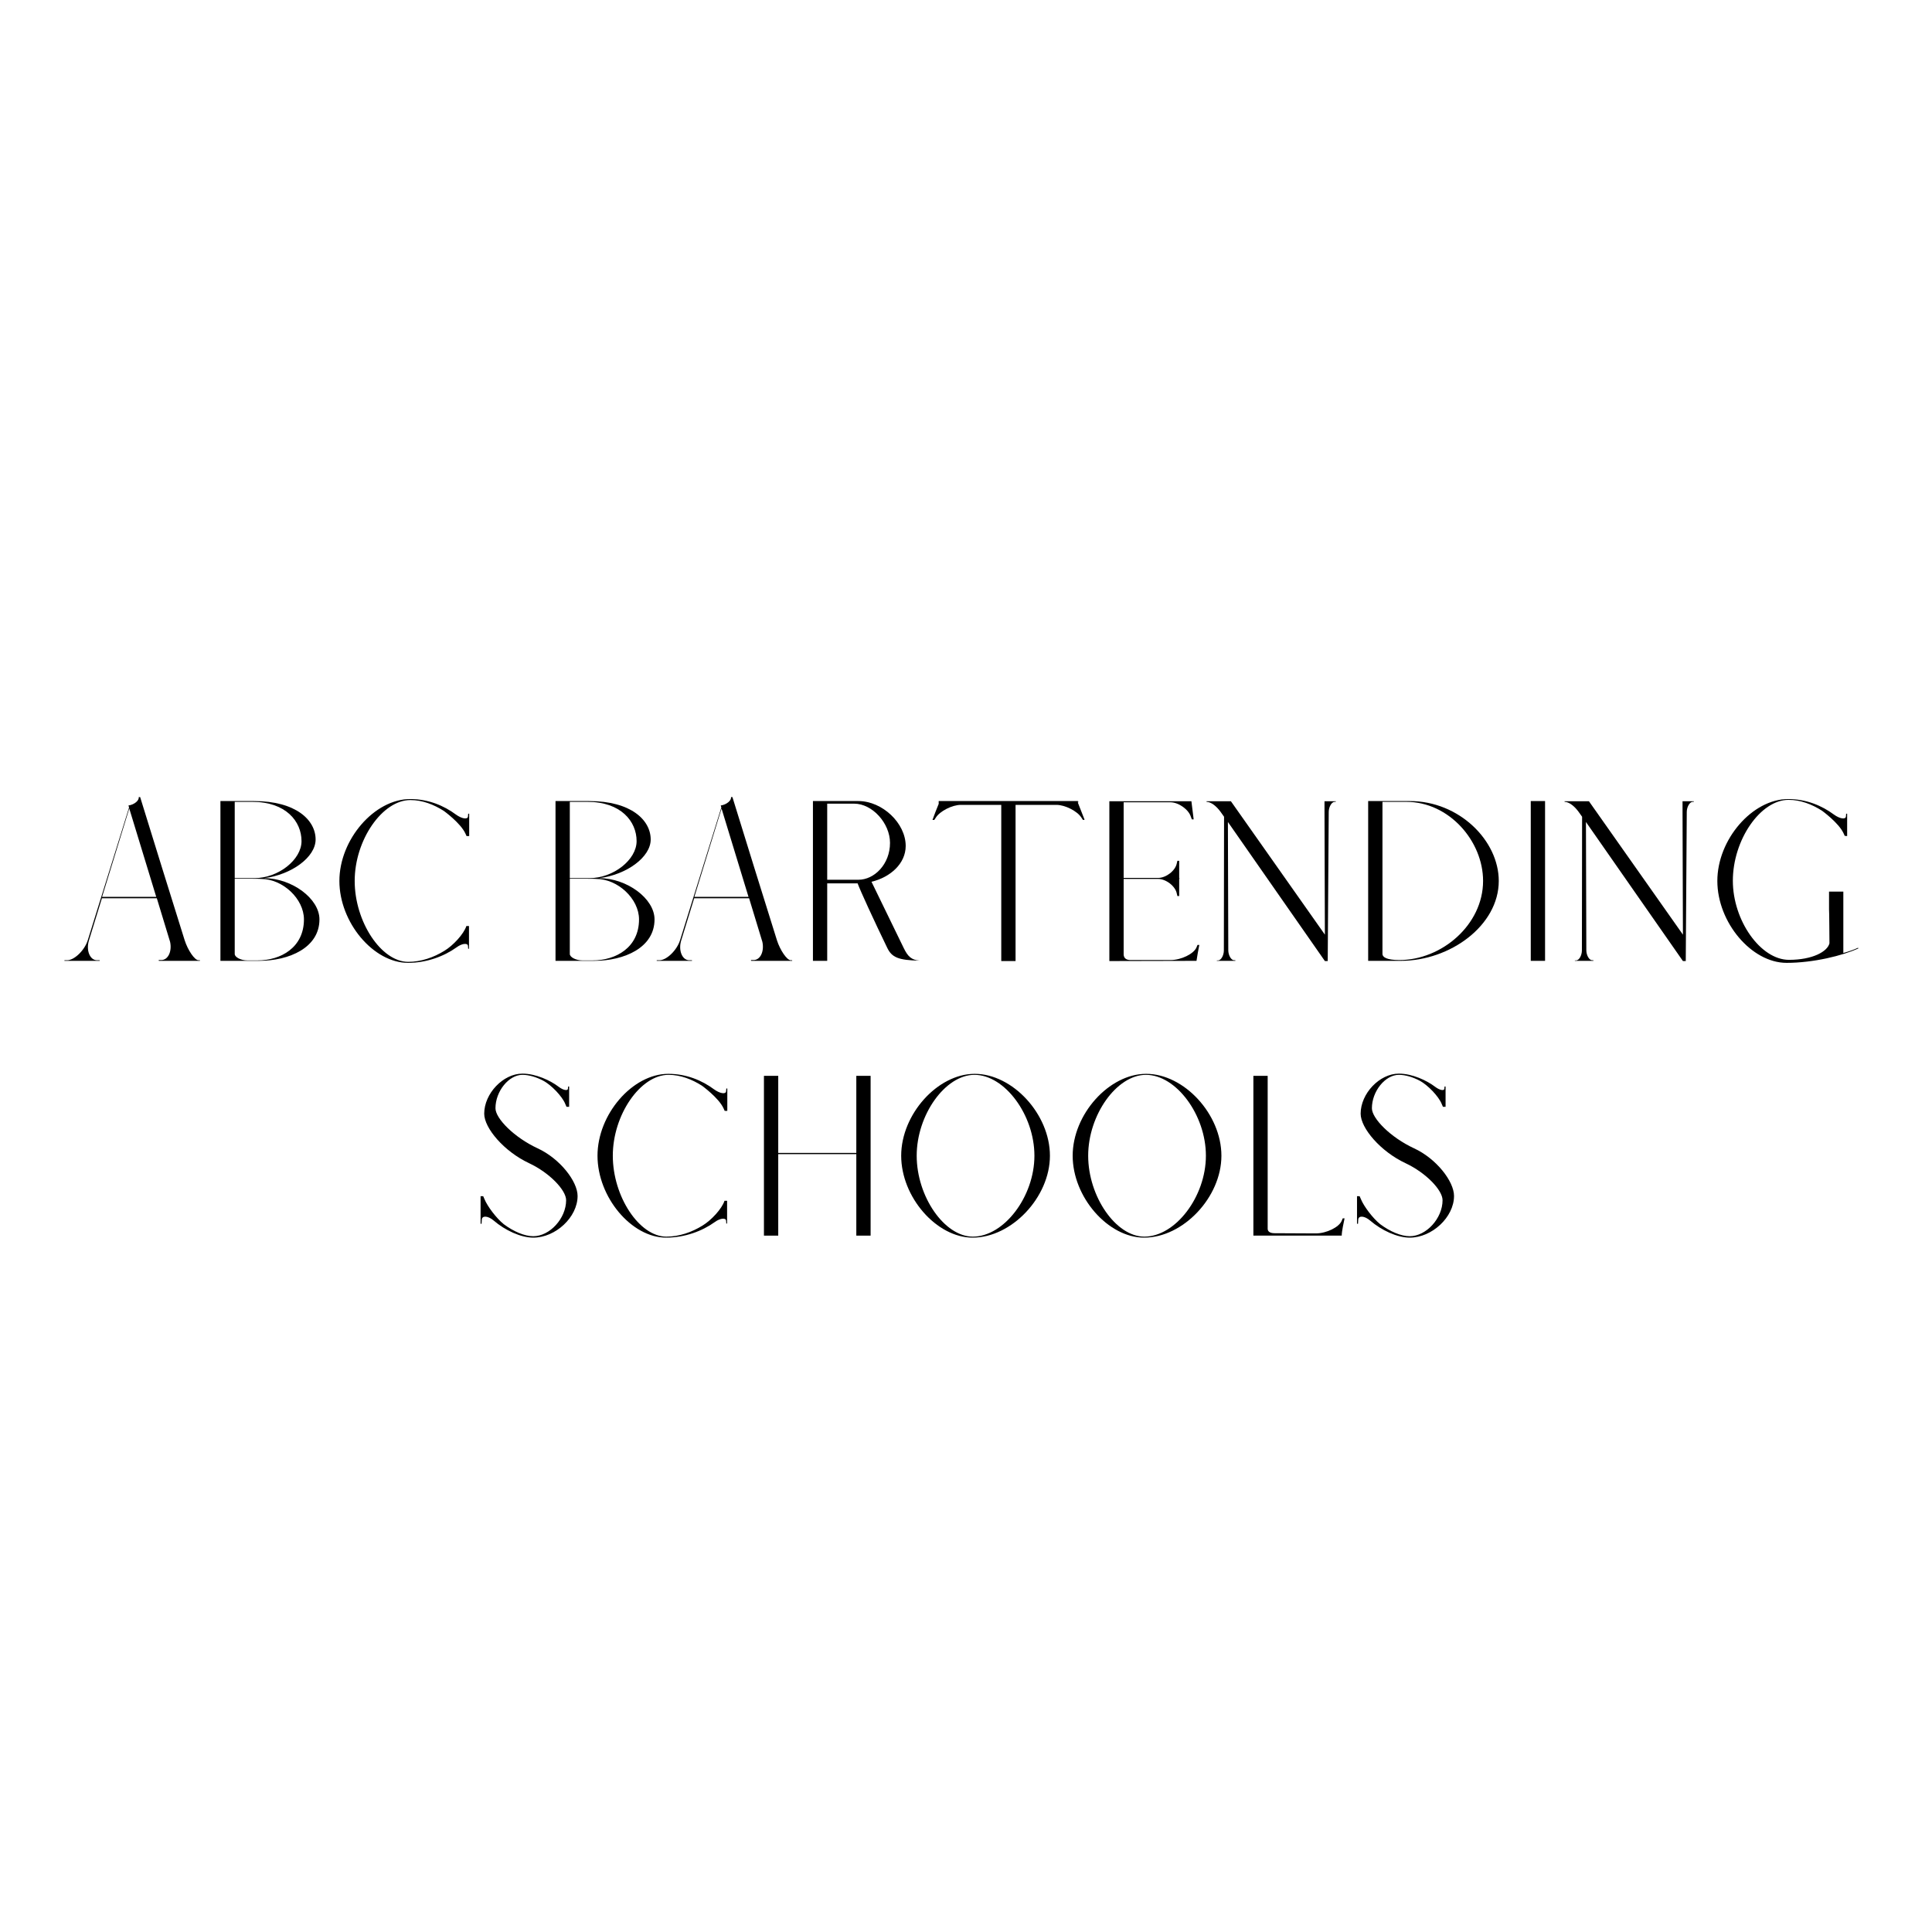 <?xml version="1.0" encoding="UTF-8"?>
<svg xmlns="http://www.w3.org/2000/svg" xmlns:xlink="http://www.w3.org/1999/xlink" width="75pt" height="75pt" viewBox="0 0 75 75" version="1.2">
<defs>
<g>
<symbol overflow="visible" id="glyph0-0">
<path style="stroke:none;" d="M -0.227 0 L 1.141 0 L 1.141 -0.023 L 1.039 -0.023 C 0.758 -0.023 0.602 -0.414 0.727 -0.805 L 1.227 -2.43 L 3.359 -2.43 L 3.875 -0.734 C 3.953 -0.367 3.797 -0.031 3.531 -0.031 L 3.43 -0.031 L 3.438 0 L 5.031 0 L 5.031 -0.023 L 4.977 -0.023 C 4.828 -0.023 4.562 -0.414 4.438 -0.805 C 3.859 -2.656 3.281 -4.508 2.711 -6.359 L 2.656 -6.359 C 2.68 -6.227 2.484 -6.062 2.258 -6.031 L 2.281 -5.953 L 0.68 -0.805 C 0.555 -0.406 0.156 -0.023 -0.125 -0.023 L -0.227 -0.023 Z M 1.234 -2.484 L 2.289 -5.914 L 3.336 -2.484 Z M 1.234 -2.484 "/>
</symbol>
<symbol overflow="visible" id="glyph0-1">
<path style="stroke:none;" d="M 0.797 0 L 2.289 0 C 3.477 0 4.641 -0.516 4.641 -1.609 C 4.641 -2.414 3.578 -3.203 2.5 -3.211 C 3.555 -3.344 4.492 -4.023 4.492 -4.711 C 4.492 -5.461 3.734 -6.203 2.102 -6.203 L 0.797 -6.203 Z M 1.352 -3.211 L 1.352 -6.172 L 2.039 -6.172 C 3.336 -6.172 3.945 -5.414 3.945 -4.648 C 3.945 -3.922 3.039 -3.211 2.117 -3.211 Z M 1.844 -0.016 C 1.594 -0.016 1.352 -0.141 1.352 -0.266 L 1.352 -3.188 C 1.867 -3.188 2.375 -3.188 2.375 -3.18 C 3.219 -3.18 4.039 -2.406 4.039 -1.609 C 4.039 -0.523 3.148 -0.016 2.234 -0.016 Z M 1.844 -0.016 "/>
</symbol>
<symbol overflow="visible" id="glyph0-2">
<path style="stroke:none;" d="M 3.125 0.078 C 3.852 0.078 4.531 -0.18 5.008 -0.523 C 5.219 -0.68 5.445 -0.703 5.453 -0.578 L 5.461 -0.469 L 5.492 -0.469 L 5.492 -1.352 L 5.391 -1.352 C 5.289 -1.039 4.875 -0.594 4.539 -0.391 C 4.125 -0.133 3.633 0.039 3.133 0.039 C 2.086 0.039 1.055 -1.516 1.055 -3.102 C 1.055 -4.688 2.125 -6.242 3.219 -6.242 C 3.68 -6.242 4.125 -6.07 4.516 -5.82 C 4.516 -5.82 5.164 -5.352 5.352 -4.945 C 5.359 -4.922 5.391 -4.867 5.398 -4.844 L 5.5 -4.844 L 5.5 -5.711 L 5.461 -5.711 L 5.453 -5.602 C 5.438 -5.477 5.211 -5.516 4.984 -5.68 C 4.523 -6.023 3.914 -6.281 3.211 -6.281 C 1.82 -6.281 0.461 -4.711 0.461 -3.102 C 0.461 -1.492 1.781 0.078 3.125 0.078 Z M 3.125 0.078 "/>
</symbol>
<symbol overflow="visible" id="glyph0-3">
<path style="stroke:none;" d=""/>
</symbol>
<symbol overflow="visible" id="glyph0-4">
<path style="stroke:none;" d="M 0.805 0 L 1.359 0 L 1.359 -3.008 L 2.539 -3.008 C 2.656 -2.695 3.18 -1.555 3.688 -0.508 C 3.867 -0.133 4.125 -0.023 4.945 -0.008 C 4.625 -0.039 4.492 -0.164 4.328 -0.5 L 3.078 -3.07 C 3.805 -3.242 4.406 -3.773 4.406 -4.461 C 4.406 -5.344 3.5 -6.203 2.57 -6.203 L 0.805 -6.203 Z M 1.359 -3.148 L 1.359 -6.102 L 2.406 -6.102 C 3.109 -6.102 3.797 -5.344 3.797 -4.578 C 3.797 -3.75 3.188 -3.148 2.57 -3.148 Z M 1.359 -3.148 "/>
</symbol>
<symbol overflow="visible" id="glyph0-5">
<path style="stroke:none;" d="M 2.859 0.008 L 3.414 0.008 L 3.414 -6.055 L 5 -6.055 C 5.336 -6.055 5.812 -5.812 5.969 -5.562 L 6.031 -5.469 L 6.094 -5.477 L 5.836 -6.133 L 5.836 -6.203 L 0.43 -6.203 L 0.43 -6.094 C 0.359 -5.922 0.242 -5.625 0.188 -5.469 L 0.258 -5.469 L 0.32 -5.562 C 0.477 -5.812 0.953 -6.055 1.289 -6.055 L 2.859 -6.055 Z M 0.422 -6.188 C 0.43 -6.195 0.43 -6.203 0.43 -6.203 Z M 5.875 -6.125 C 5.875 -6.141 5.852 -6.195 5.852 -6.195 L 5.844 -6.195 Z M 0.398 -6.133 C 0.406 -6.141 0.414 -6.156 0.414 -6.164 Z M 0.398 -6.133 "/>
</symbol>
<symbol overflow="visible" id="glyph0-6">
<path style="stroke:none;" d="M 0.797 0.008 L 4.18 0 C 4.18 -0.031 4.273 -0.555 4.289 -0.617 L 4.219 -0.617 L 4.18 -0.523 C 4.078 -0.273 3.586 -0.031 3.172 -0.031 L 1.617 -0.031 C 1.414 -0.031 1.352 -0.141 1.352 -0.258 L 1.352 -3.18 L 2.688 -3.18 C 3 -3.18 3.359 -2.898 3.414 -2.617 L 3.438 -2.516 L 3.508 -2.516 L 3.508 -3.18 L 3.516 -3.18 L 3.516 -3.219 L 3.508 -3.219 L 3.508 -3.883 L 3.438 -3.883 L 3.414 -3.781 C 3.359 -3.5 3 -3.219 2.688 -3.219 L 1.352 -3.219 L 1.352 -6.156 L 3.164 -6.156 C 3.484 -6.156 3.875 -5.875 3.961 -5.594 L 4 -5.492 L 4.07 -5.492 L 3.984 -6.18 L 3.984 -6.195 L 0.797 -6.195 Z M 0.797 0.008 "/>
</symbol>
<symbol overflow="visible" id="glyph0-7">
<path style="stroke:none;" d="M 4.617 0.008 L 4.727 0.008 L 4.766 -5.781 C 4.766 -5.977 4.883 -6.172 4.992 -6.172 L 5.039 -6.172 L 5.039 -6.195 L 4.602 -6.195 L 4.602 -5.781 L 4.617 -1.016 L 4.547 -1.117 L 0.969 -6.195 L 0.023 -6.195 L 0.023 -6.172 C 0.195 -6.172 0.406 -6.008 0.57 -5.781 L 0.703 -5.594 L 0.695 -0.406 C 0.695 -0.211 0.586 -0.016 0.469 -0.016 L 0.422 -0.016 L 0.422 0 L 1.141 0 L 1.141 -0.023 L 1.094 -0.023 C 0.977 -0.023 0.867 -0.219 0.867 -0.414 L 0.852 -5.391 C 2.109 -3.594 3.359 -1.789 4.617 0.008 Z M 4.617 0.008 "/>
</symbol>
<symbol overflow="visible" id="glyph0-8">
<path style="stroke:none;" d="M 0.797 0 L 2.062 0 C 3.984 0 5.867 -1.375 5.867 -3.102 C 5.867 -4.664 4.336 -6.203 2.414 -6.203 L 0.797 -6.203 Z M 2.008 -0.031 C 1.508 -0.031 1.352 -0.148 1.352 -0.266 L 1.352 -6.172 L 2.281 -6.172 C 3.938 -6.172 5.258 -4.648 5.258 -3.102 C 5.258 -1.398 3.648 -0.031 2.008 -0.031 Z M 2.008 -0.031 "/>
</symbol>
<symbol overflow="visible" id="glyph0-9">
<path style="stroke:none;" d="M 0.812 0 L 1.367 0 L 1.367 -6.203 L 0.812 -6.203 Z M 0.812 0 "/>
</symbol>
<symbol overflow="visible" id="glyph0-10">
<path style="stroke:none;" d="M 3.141 0.078 C 4.18 0.078 5.32 -0.203 5.93 -0.484 L 5.914 -0.508 C 5.766 -0.438 5.57 -0.367 5.344 -0.305 L 5.344 -2.688 L 4.789 -2.688 L 4.789 -2 C 4.797 -2 4.805 -0.75 4.805 -0.68 C 4.727 -0.359 4.148 -0.039 3.234 -0.039 C 2.133 -0.039 1.055 -1.562 1.055 -3.109 C 1.055 -4.695 2.125 -6.25 3.219 -6.25 C 3.68 -6.25 4.125 -6.078 4.516 -5.828 C 4.516 -5.828 5.164 -5.359 5.352 -4.953 C 5.359 -4.93 5.391 -4.875 5.398 -4.852 L 5.492 -4.844 L 5.492 -5.711 L 5.453 -5.711 L 5.445 -5.602 C 5.43 -5.477 5.203 -5.516 4.977 -5.68 C 4.516 -6.023 3.906 -6.281 3.203 -6.281 C 1.812 -6.281 0.453 -4.711 0.453 -3.102 C 0.453 -1.492 1.781 0.078 3.141 0.078 Z M 3.141 0.078 "/>
</symbol>
<symbol overflow="visible" id="glyph0-11">
<path style="stroke:none;" d="M 2.453 0.078 C 3.32 0.078 4.172 -0.719 4.172 -1.539 C 4.172 -2.109 3.484 -2.992 2.617 -3.391 C 1.711 -3.812 0.984 -4.547 0.984 -4.945 C 0.984 -5.602 1.5 -6.242 2.031 -6.242 C 2.281 -6.242 2.57 -6.156 2.836 -6.016 C 3.148 -5.852 3.578 -5.406 3.695 -5.109 C 3.703 -5.078 3.734 -5.031 3.742 -5 L 3.844 -5 L 3.844 -5.789 L 3.805 -5.789 L 3.797 -5.703 C 3.789 -5.609 3.609 -5.648 3.445 -5.773 C 3.117 -6.023 2.555 -6.289 2.031 -6.289 C 1.281 -6.289 0.547 -5.516 0.547 -4.734 C 0.547 -4.172 1.32 -3.266 2.289 -2.812 C 3.086 -2.438 3.727 -1.766 3.727 -1.375 C 3.727 -0.672 3.094 0.023 2.453 0.023 C 2.109 0.023 1.68 -0.164 1.305 -0.445 C 1.023 -0.672 0.672 -1.133 0.555 -1.422 C 0.547 -1.453 0.516 -1.5 0.508 -1.531 L 0.406 -1.531 L 0.406 -0.461 L 0.445 -0.461 L 0.453 -0.617 C 0.461 -0.789 0.695 -0.773 0.914 -0.586 C 1.359 -0.203 1.969 0.078 2.453 0.078 Z M 2.453 0.078 "/>
</symbol>
<symbol overflow="visible" id="glyph0-12">
<path style="stroke:none;" d="M 1.078 0 L 1.633 0 L 1.633 -3.164 L 4.664 -3.164 L 4.664 0 L 5.219 0 L 5.219 -6.203 L 4.664 -6.203 L 4.664 -3.211 L 1.633 -3.211 L 1.633 -6.203 L 1.078 -6.203 Z M 1.078 0 "/>
</symbol>
<symbol overflow="visible" id="glyph0-13">
<path style="stroke:none;" d="M 3.227 0.078 C 4.742 0.078 6.227 -1.492 6.227 -3.102 C 6.227 -4.711 4.781 -6.281 3.305 -6.281 C 1.867 -6.281 0.453 -4.711 0.453 -3.102 C 0.453 -1.492 1.828 0.078 3.227 0.078 Z M 3.234 0.039 C 2.133 0.039 1.055 -1.516 1.055 -3.102 C 1.055 -4.688 2.164 -6.242 3.297 -6.242 C 4.469 -6.242 5.625 -4.688 5.625 -3.102 C 5.625 -1.516 4.445 0.039 3.234 0.039 Z M 3.234 0.039 "/>
</symbol>
<symbol overflow="visible" id="glyph0-14">
<path style="stroke:none;" d="M 0.812 0 L 4.242 0 C 4.242 -0.18 4.32 -0.5 4.352 -0.672 L 4.281 -0.672 L 4.242 -0.578 C 4.141 -0.328 3.648 -0.086 3.234 -0.086 L 1.633 -0.094 C 1.43 -0.094 1.367 -0.18 1.367 -0.266 L 1.367 -6.203 L 0.812 -6.203 Z M 0.812 0 "/>
</symbol>
</g>
</defs>
<g id="surface1">
<rect x="0" y="0" width="75" height="75" style="fill:rgb(100%,100%,100%);fill-opacity:1;stroke:none;"/>
<rect x="0" y="0" width="75" height="75" style="fill:rgb(100%,100%,100%);fill-opacity:1;stroke:none;"/>
<g style="fill:rgb(0%,0%,0%);fill-opacity:1;">
  <use xlink:href="#glyph0-0" x="2.729" y="37.3"/>
  <use xlink:href="#glyph0-1" x="7.76" y="37.3"/>
  <use xlink:href="#glyph0-2" x="12.714" y="37.3"/>
  <use xlink:href="#glyph0-3" x="18.557" y="37.3"/>
  <use xlink:href="#glyph0-1" x="20.768" y="37.3"/>
  <use xlink:href="#glyph0-0" x="25.721" y="37.3"/>
  <use xlink:href="#glyph0-4" x="30.753" y="37.3"/>
  <use xlink:href="#glyph0-5" x="36.01" y="37.3"/>
  <use xlink:href="#glyph0-6" x="42.268" y="37.3"/>
  <use xlink:href="#glyph0-7" x="46.815" y="37.3"/>
  <use xlink:href="#glyph0-8" x="52.315" y="37.3"/>
  <use xlink:href="#glyph0-9" x="58.612" y="37.3"/>
  <use xlink:href="#glyph0-7" x="60.714" y="37.3"/>
  <use xlink:href="#glyph0-10" x="66.214" y="37.3"/>
</g>
<g style="fill:rgb(0%,0%,0%);fill-opacity:1;">
  <use xlink:href="#glyph0-11" x="18.25" y="47.967"/>
  <use xlink:href="#glyph0-2" x="22.734" y="47.967"/>
  <use xlink:href="#glyph0-12" x="28.578" y="47.967"/>
  <use xlink:href="#glyph0-13" x="34.531" y="47.967"/>
  <use xlink:href="#glyph0-13" x="41.188" y="47.967"/>
  <use xlink:href="#glyph0-14" x="47.844" y="47.967"/>
  <use xlink:href="#glyph0-11" x="52.273" y="47.967"/>
</g>
</g>
</svg>
